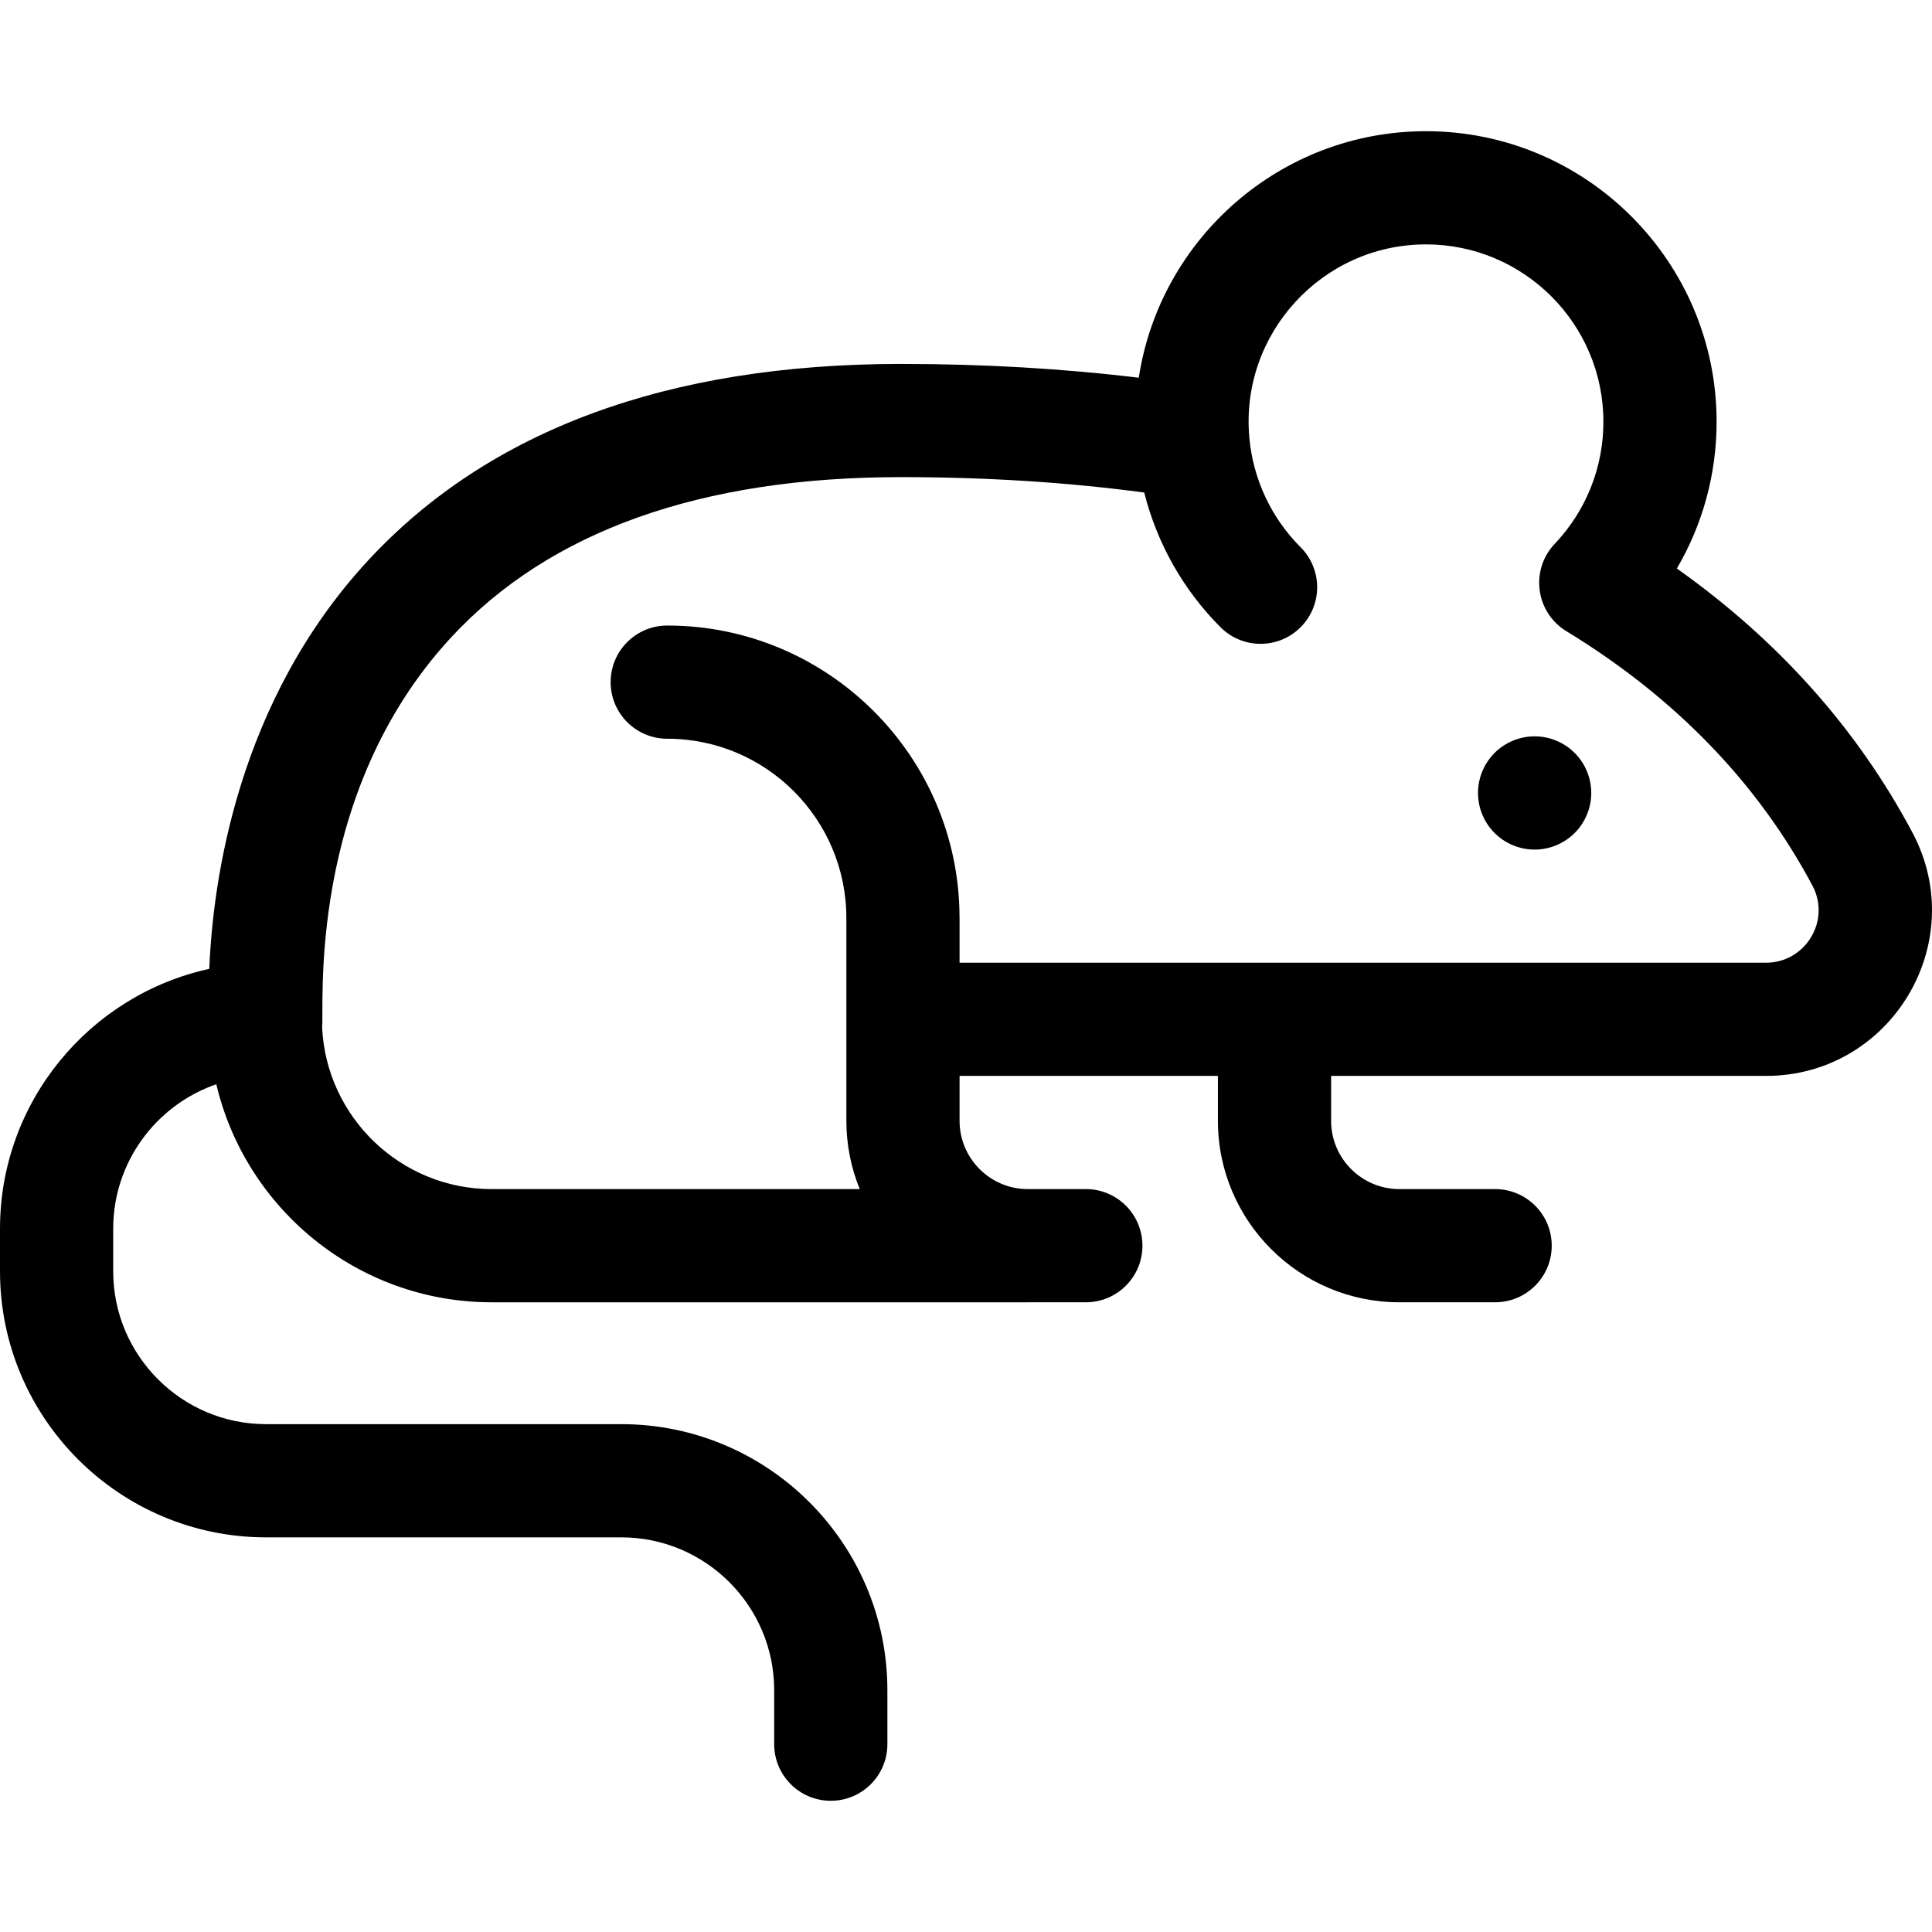 <svg id="Capa_1" enable-background="new 0 0 512 512" height="512" viewBox="0 0 512 512" width="512" xmlns="http://www.w3.org/2000/svg"><g><path d="m506.815 220.637c-14.634-27.507-35.607-50.979-62.431-69.976 6.858-11.697 10.534-25.05 10.534-38.888 0-42.459-34.548-77.003-77.014-77.003-38.494 0-70.481 28.394-76.12 65.337-19.898-2.421-41.018-3.66-63.043-3.66-61.681 0-109.177 17.516-141.169 52.061-34.616 37.378-41.153 84.746-42.108 108.25-31.672 6.913-55.464 35.162-55.464 68.876v11.273c0 38.879 31.631 70.509 70.51 70.509h94.146c22.338 0 40.511 18.173 40.511 40.511v14.303c0 8.284 6.716 14.999 14.999 14.999 8.284 0 14.999-6.716 14.999-14.999v-14.303c0-38.879-31.631-70.51-70.51-70.51h-94.145c-22.338 0-40.511-18.173-40.511-40.511v-11.273c0-17.722 11.443-32.811 27.325-38.296 7.801 33.083 37.551 57.788 72.981 57.788h142.075c.026 0 .051-.004.077-.004h15.303c8.284 0 14.999-6.716 14.999-14.999s-6.716-14.999-14.999-14.999h-15.378c-9.973 0-18.086-8.113-18.086-18.086v-11.909h68.463v11.909c0 26.514 21.571 48.085 48.086 48.085h25.378c8.284 0 14.999-6.716 14.999-14.999s-6.716-14.999-14.999-14.999h-25.378c-9.973 0-18.087-8.113-18.087-18.086v-11.909h115.236c33.117 0 54.353-35.251 38.821-64.492zm-38.822 34.493c-7.974 0-203.289 0-213.698 0v-11.881c0-.066-.009-.13-.01-.196-.107-42.63-34.813-77.28-77.462-77.28-8.284 0-14.999 6.716-14.999 14.999 0 8.284 6.716 14.999 14.999 14.999 26.174 0 47.468 21.298 47.468 47.478 0 .033.005.064.005.097v53.69c0 6.397 1.266 12.502 3.544 18.09h-97.536c-24.127 0-43.874-19.089-44.946-42.956.666-4.82-4.464-61.535 34.249-103.309 26.084-28.146 66.166-42.418 119.134-42.418 22.716 0 44.347 1.382 64.492 4.087 3.37 13.416 10.325 25.801 20.222 35.699 5.856 5.857 15.355 5.858 21.212 0 5.858-5.858 5.858-15.354 0-21.212-7.804-7.804-12.626-18.123-13.583-29.108-2.464-27.342 19.218-51.143 46.819-51.143 25.924 0 47.015 21.086 47.015 47.004 0 12.092-4.585 23.585-12.909 32.363-6.567 6.925-5.068 18.16 3.09 23.134 28.807 17.549 50.754 40.245 65.226 67.449 4.912 9.245-1.833 20.414-12.332 20.414z"/><ellipse cx="406.538" cy="210.127" rx="14.999" ry="14.999" transform="matrix(.383 -.924 .924 .383 56.831 505.307)"/></g></svg>
